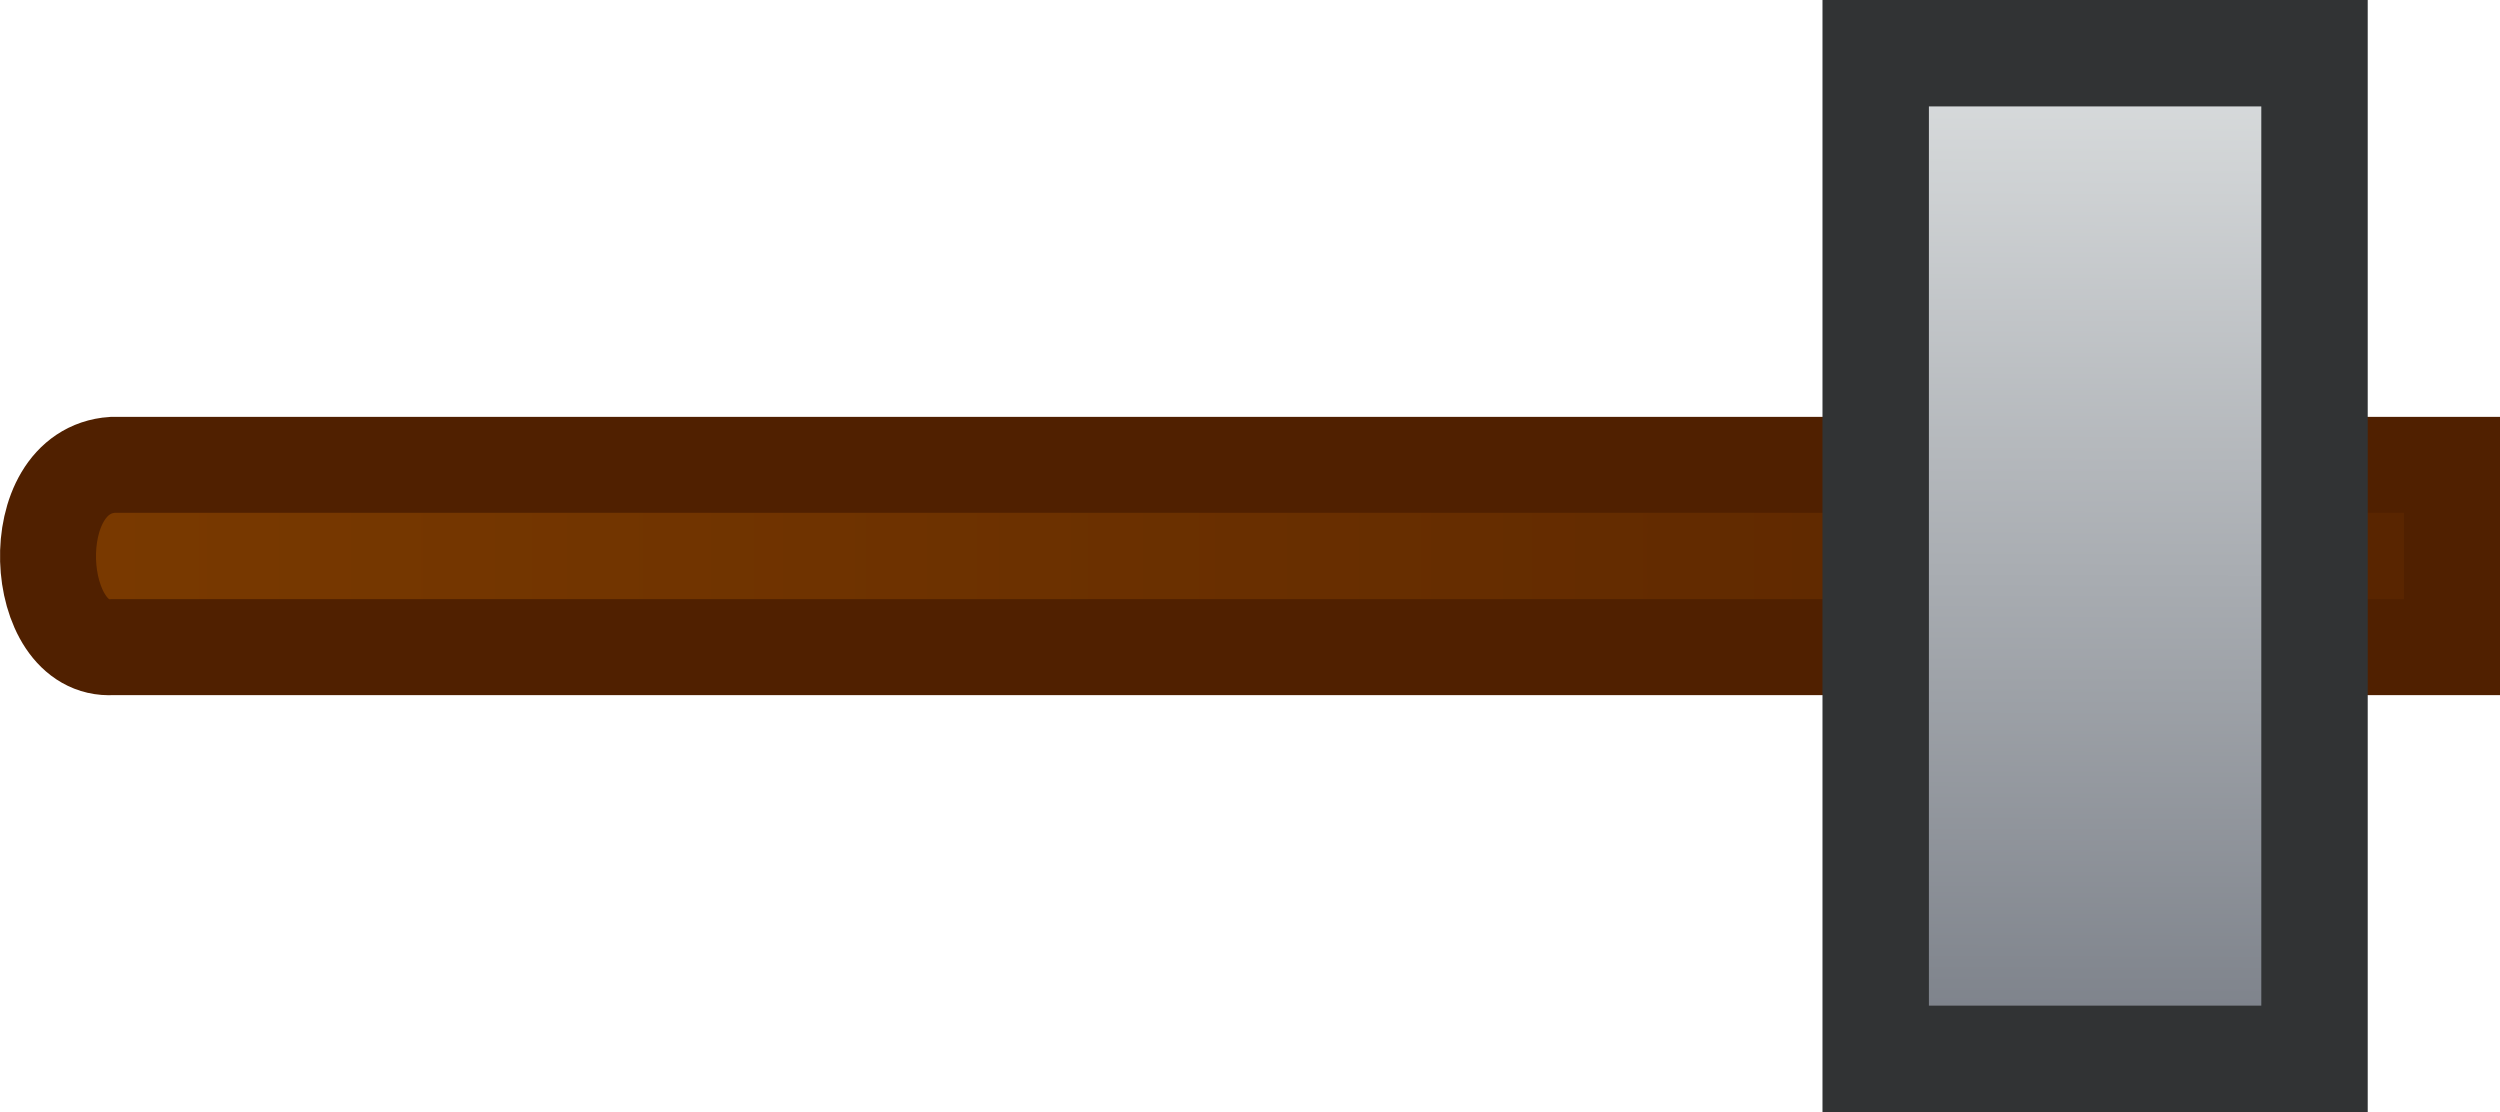 <?xml version="1.0" encoding="UTF-8" standalone="no"?>
<!-- Created with Inkscape (http://www.inkscape.org/) -->

<svg
   width="52.106mm"
   height="23.178mm"
   viewBox="0 0 52.106 23.178"
   version="1.1"
   id="svg878"
   inkscape:version="1.4.2 (f4327f4, 2025-05-13)"
   sodipodi:docname="hammer.svg"
   xmlns:inkscape="http://www.inkscape.org/namespaces/inkscape"
   xmlns:sodipodi="http://sodipodi.sourceforge.net/DTD/sodipodi-0.dtd"
   xmlns:xlink="http://www.w3.org/1999/xlink"
   xmlns="http://www.w3.org/2000/svg"
   xmlns:svg="http://www.w3.org/2000/svg">
  <sodipodi:namedview
     id="namedview880"
     pagecolor="#ffffff"
     bordercolor="#666666"
     borderopacity="1.0"
     inkscape:pageshadow="2"
     inkscape:pageopacity="0.0"
     inkscape:pagecheckerboard="0"
     inkscape:document-units="mm"
     showgrid="false"
     inkscape:zoom="2"
     inkscape:cx="79.5"
     inkscape:cy="145.25"
     inkscape:window-width="1920"
     inkscape:window-height="1009"
     inkscape:window-x="-8"
     inkscape:window-y="-8"
     inkscape:window-maximized="1"
     inkscape:current-layer="svg878"
     fit-margin-top="0"
     fit-margin-left="0"
     fit-margin-right="0"
     fit-margin-bottom="0"
     inkscape:showpageshadow="2"
     inkscape:deskcolor="#d1d1d1" />
  <defs
     id="defs875">
    <linearGradient
       id="linearGradient7"
       inkscape:collect="always">
      <stop
         style="stop-color:#daddde;stop-opacity:1;"
         offset="0"
         id="stop7" />
      <stop
         style="stop-color:#777c85;stop-opacity:1;"
         offset="1"
         id="stop8" />
    </linearGradient>
    <linearGradient
       id="linearGradient1"
       inkscape:collect="always">
      <stop
         style="stop-color:#7d3c00;stop-opacity:1;"
         offset="0"
         id="stop5" />
      <stop
         style="stop-color:#582400;stop-opacity:1;"
         offset="1"
         id="stop6" />
    </linearGradient>
    <linearGradient
       xlink:href="#b"
       id="f"
       x1="64.015"
       y1="105"
       x2="67.644"
       y2="89"
       gradientUnits="userSpaceOnUse"
       gradientTransform="matrix(9.4072405e-8,1.102,0.907,-6.6459205e-8,22.872,-12.041)" />
    <linearGradient
       id="b">
      <stop
         stop-color="#b66622"
         offset="0"
         id="stop3" />
      <stop
         stop-color="#6b3f1b"
         offset="1"
         id="stop4" />
    </linearGradient>
    <clipPath
       id="e">
      <path
         d="m 60.387,76 v 5 c 0,13 1.708,22 0.907,29.079 -0.224,4.028 -4.201,6.535 -3.734,7.936 2.103,4.476 6.974,6.644 10.376,7.002 0,0 1.4,0.21 1.867,-0.933 C 72.58,117.638 72.18,108 72.18,108 V 76 Z"
         fill="#3d3522"
         fill-opacity="0.606"
         stroke-width="10.494"
         id="path4"
         sodipodi:nodetypes="csccccccc" />
    </clipPath>
    <linearGradient
       xlink:href="#a"
       id="d"
       x1="21.631"
       y1="42.528"
       x2="81.373"
       y2="54.182"
       gradientUnits="userSpaceOnUse"
       gradientTransform="matrix(9.4926351e-8,1,1,-9.4926351e-8,17.642,-4.468)" />
    <linearGradient
       id="a">
      <stop
         offset="0"
         stop-color="#272727"
         id="stop1" />
      <stop
         offset="1"
         stop-color="#dfdfdf"
         id="stop2" />
    </linearGradient>
    <clipPath
       id="c">
      <path
         d="M 58.856,78 57.324,74.164 55.281,73.45 c 0,0 -3.064,-19.293 -3.064,-35.014 0,-20.007 13.904,-29.556 13.904,-29.556 0,0 -1.647,20.982 6.524,35.273 V 78 Z"
         fill="#393a3c"
         fill-opacity="0.434"
         stroke-width="1.536"
         id="path2"
         sodipodi:nodetypes="cccscccc" />
    </clipPath>
    <linearGradient
       inkscape:collect="always"
       xlink:href="#linearGradient1"
       id="linearGradient6"
       x1="-3.1556397e-08"
       y1="8.245"
       x2="47.994"
       y2="8.245"
       gradientUnits="userSpaceOnUse"
       gradientTransform="matrix(1.158,0,0,0.681,2.447,5.064)" />
    <linearGradient
       inkscape:collect="always"
       xlink:href="#linearGradient7"
       id="linearGradient8"
       x1="49.357"
       y1="0.427"
       x2="49.291"
       y2="21.845"
       gradientUnits="userSpaceOnUse"
       gradientTransform="translate(0.72,0.85)" />
  </defs>
  <g
     id="g8"
     transform="translate(-6.41)">
    <path
       id="rect1"
       style="fill:url(#linearGradient6);stroke:#502000;stroke-width:2;stroke-dasharray:none;stroke-opacity:1"
       d="M 8.759,9.688 H 57.516 V 13.488 H 8.758 C 7.072,13.598 6.854,9.816 8.759,9.688 Z"
       sodipodi:nodetypes="ccccc" />
    <rect
       style="fill:url(#linearGradient8);fill-opacity:1;stroke:#313334;stroke-width:2.218;stroke-dasharray:none;stroke-opacity:1"
       id="rect2"
       width="9.146"
       height="20.96"
       x="45.504"
       y="1.109" />
  </g>
</svg>
